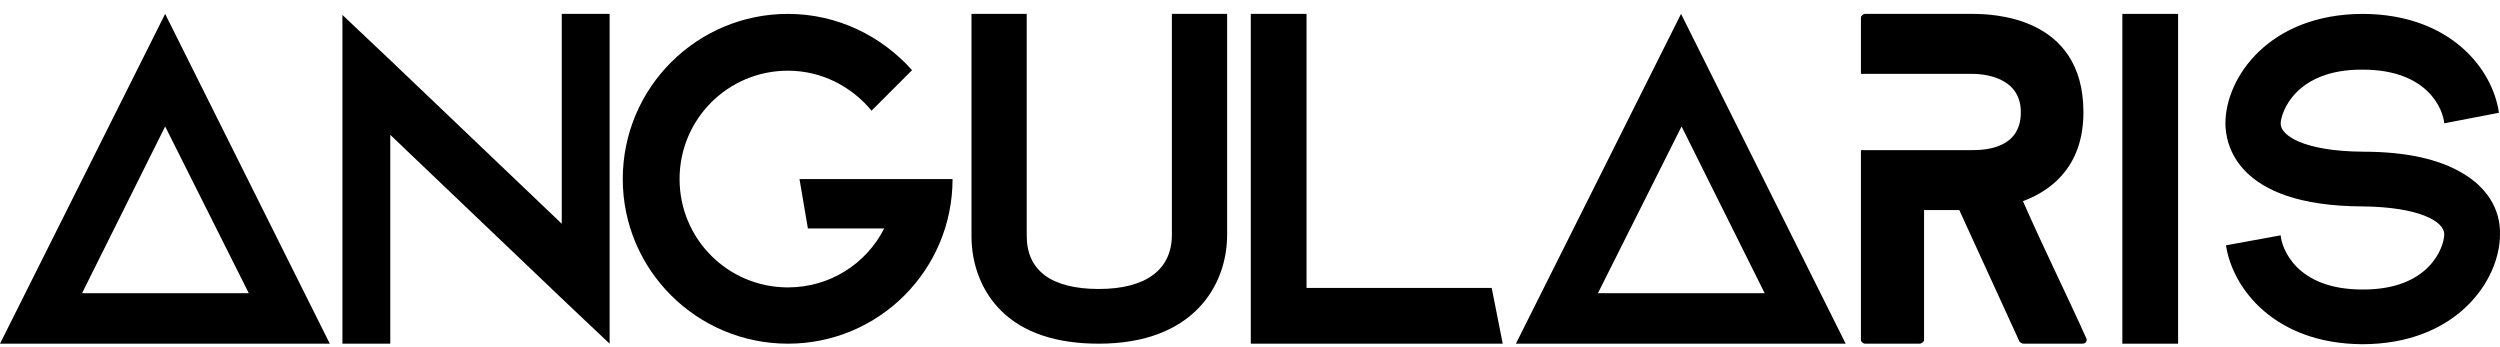 <svg width="180" height="25" viewBox="0 0 180 25" fill="none" xmlns="http://www.w3.org/2000/svg">
<path d="M43.892 1V24.745L40.446 21.488L28.1 9.71V24.745H24.654V1.076L28.1 4.333L40.446 16.11V1H43.892Z" fill="black"/>
<path d="M132.889 24.745H109.144L121.035 1L132.889 24.745ZM115.051 21.109H127.056L121.073 9.104L115.051 21.109Z" fill="black"/>
<path d="M68.584 12.891C68.584 19.443 63.282 24.745 56.73 24.745C50.179 24.745 44.839 19.443 44.839 12.891C44.839 6.302 50.179 1 56.73 1C60.29 1 63.471 2.591 65.668 5.052L62.752 7.968C61.313 6.226 59.154 5.09 56.73 5.09C52.413 5.09 48.929 8.574 48.929 12.891C48.929 17.209 52.413 20.693 56.73 20.693C59.76 20.693 62.373 18.989 63.661 16.451H58.169L57.563 12.891H63.699H64.57H68.584Z" fill="black"/>
<path d="M72.068 22.359C70.705 20.996 69.947 19.102 69.947 16.982V1H73.924V16.982C73.924 19.481 75.704 20.806 79.112 20.806C82.52 20.806 84.376 19.405 84.376 16.906V1H88.353V16.906C88.353 20.541 85.929 24.745 79.112 24.745C76.044 24.745 73.659 23.95 72.068 22.359Z" fill="black"/>
<path d="M108.197 24.745H94.071H90.057V1H94.071V20.731H107.402L108.197 24.745Z" fill="black"/>
<path d="M152.809 1H156.823V24.745H152.809V1Z" fill="black"/>
<path d="M180 16.868C180 20.163 176.895 24.783 170.078 24.783C163.829 24.745 160.762 20.844 160.269 17.663L164.208 16.944C164.284 17.89 165.344 20.844 170.078 20.844C174.963 20.882 175.986 17.739 175.986 16.868C175.986 15.921 174.13 14.899 170.078 14.861C160.913 14.823 160.231 10.278 160.231 8.877C160.231 5.62 163.337 1 170.154 1C176.402 1.038 179.47 4.939 179.924 8.12L175.986 8.877C175.91 7.93 174.85 5.014 170.116 5.014C165.268 4.976 164.208 8.12 164.208 8.915C164.208 9.71 165.761 10.884 170.116 10.922C173.221 10.922 175.607 11.452 177.311 12.475C179.053 13.497 180.038 15.05 180 16.868Z" fill="black"/>
<path d="M149.931 24.745H145.689C145.614 24.745 145.424 24.669 145.386 24.556L141.069 15.126H138.532V24.48C138.532 24.593 138.38 24.745 138.191 24.745H134.29C134.139 24.745 133.987 24.593 133.987 24.48V10.809H138.494H141.978C142.963 10.809 145.5 10.695 145.5 8.082C145.5 5.469 142.698 5.317 141.978 5.317H138.494H133.987V1.265C133.987 1.151 134.139 1 134.29 1H141.978C143.304 1 150.007 1.076 150.007 8.082C150.007 11.717 148 13.611 145.652 14.482C147.128 17.852 148.757 21.109 150.234 24.404C150.272 24.593 150.158 24.745 149.931 24.745Z" fill="black"/>
<path d="M23.745 24.745H0L11.891 1L23.745 24.745ZM5.908 21.109H17.913L11.891 9.104L5.908 21.109Z" fill="black"/>
</svg>
